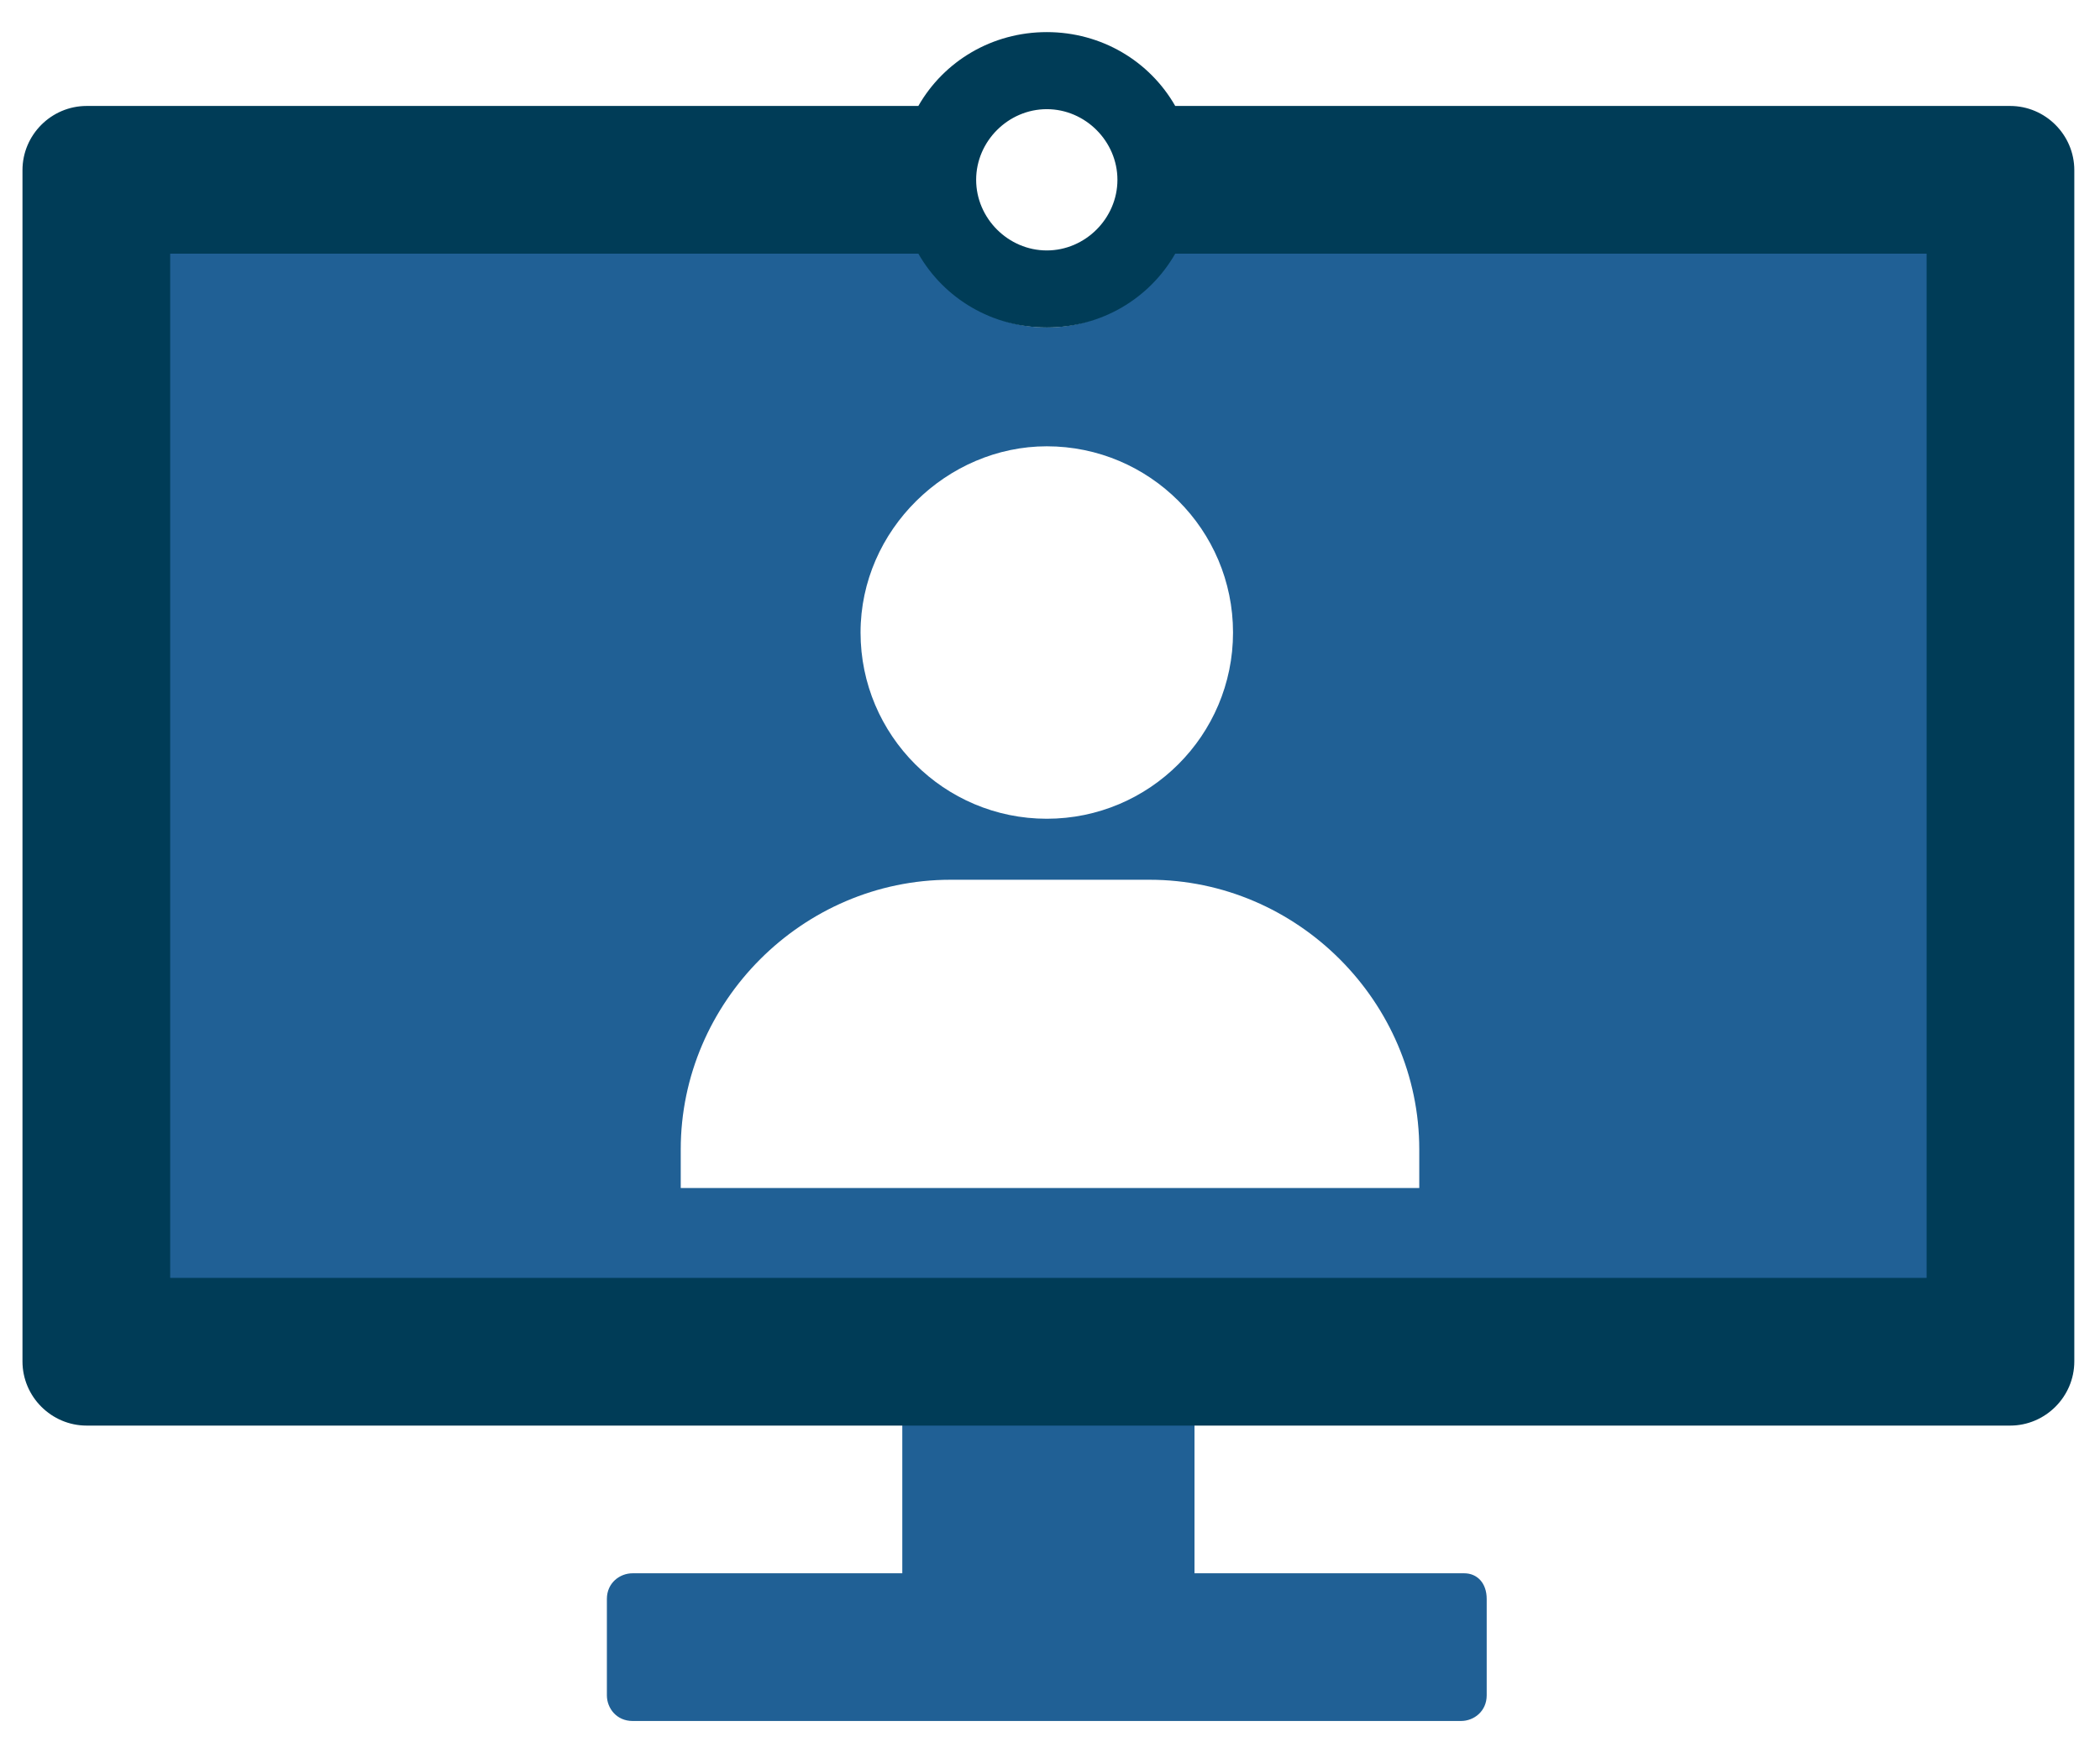 <?xml version="1.0" encoding="utf-8"?>
<!-- Generator: Adobe Illustrator 25.0.0, SVG Export Plug-In . SVG Version: 6.00 Build 0)  -->
<svg version="1.1" id="Layer_1" xmlns="http://www.w3.org/2000/svg" xmlns:xlink="http://www.w3.org/1999/xlink" x="0px" y="0px"
	 viewBox="0 0 65.4 54.1" style="enable-background:new 0 0 65.4 54.1;" xml:space="preserve">
<style type="text/css">
	.st0{fill:#206095;}
	.st1{fill:#003C57;}
	.st2{fill:#FFFFFF;}
	.st3{fill:#99B1BC;}
	.st4{opacity:0.4;}
	.st5{fill:none;stroke:#003C57;stroke-width:2;stroke-miterlimit:10;}
	.st6{fill:none;stroke:#003C57;stroke-width:2;stroke-linecap:round;stroke-linejoin:round;stroke-miterlimit:10;}
</style>
<path class="st0" d="M36.6,7.8c-0.8,1.4-2.3,2.4-4,2.4c-1.7,0-3.2-1-4-2.4H5V40h55.3V7.8H36.6z M32.6,13.9c3.2,0,5.8,2.6,5.8,5.8
	s-2.6,5.8-5.8,5.8c-3.2,0-5.8-2.6-5.8-5.8S29.5,13.9,32.6,13.9z M44.2,37h-23v-1.2c0-4.6,3.8-8.4,8.4-8.4h6.2c4.6,0,8.4,3.8,8.4,8.4
	V37z"/>
<path class="st0" d="M45.6,49h-8.4v-5.7h-9.1V49h-8.4c-0.4,0-0.8,0.3-0.8,0.8v3c0,0.4,0.3,0.8,0.8,0.8h25.8c0.4,0,0.8-0.3,0.8-0.8
	v-3C46.3,49.3,46,49,45.6,49z"/>
<path class="st1" d="M62.6,3.3h-26c-0.8-1.4-2.3-2.3-4-2.3c-1.7,0-3.2,0.9-4,2.3H2.7c-1.1,0-2,0.9-2,2v37.1c0,1.1,0.9,2,2,2h59.9
	c1.1,0,2-0.9,2-2V5.3C64.6,4.2,63.7,3.3,62.6,3.3z M32.6,3.4c1.2,0,2.2,1,2.2,2.2c0,1.2-1,2.2-2.2,2.2c-1.2,0-2.2-1-2.2-2.2
	C30.4,4.4,31.4,3.4,32.6,3.4z M60,39.8H5.3V7.9h23.3c0.8,1.4,2.3,2.3,4,2.3c1.7,0,3.2-0.9,4-2.3H60V39.8z"/>
</svg>
